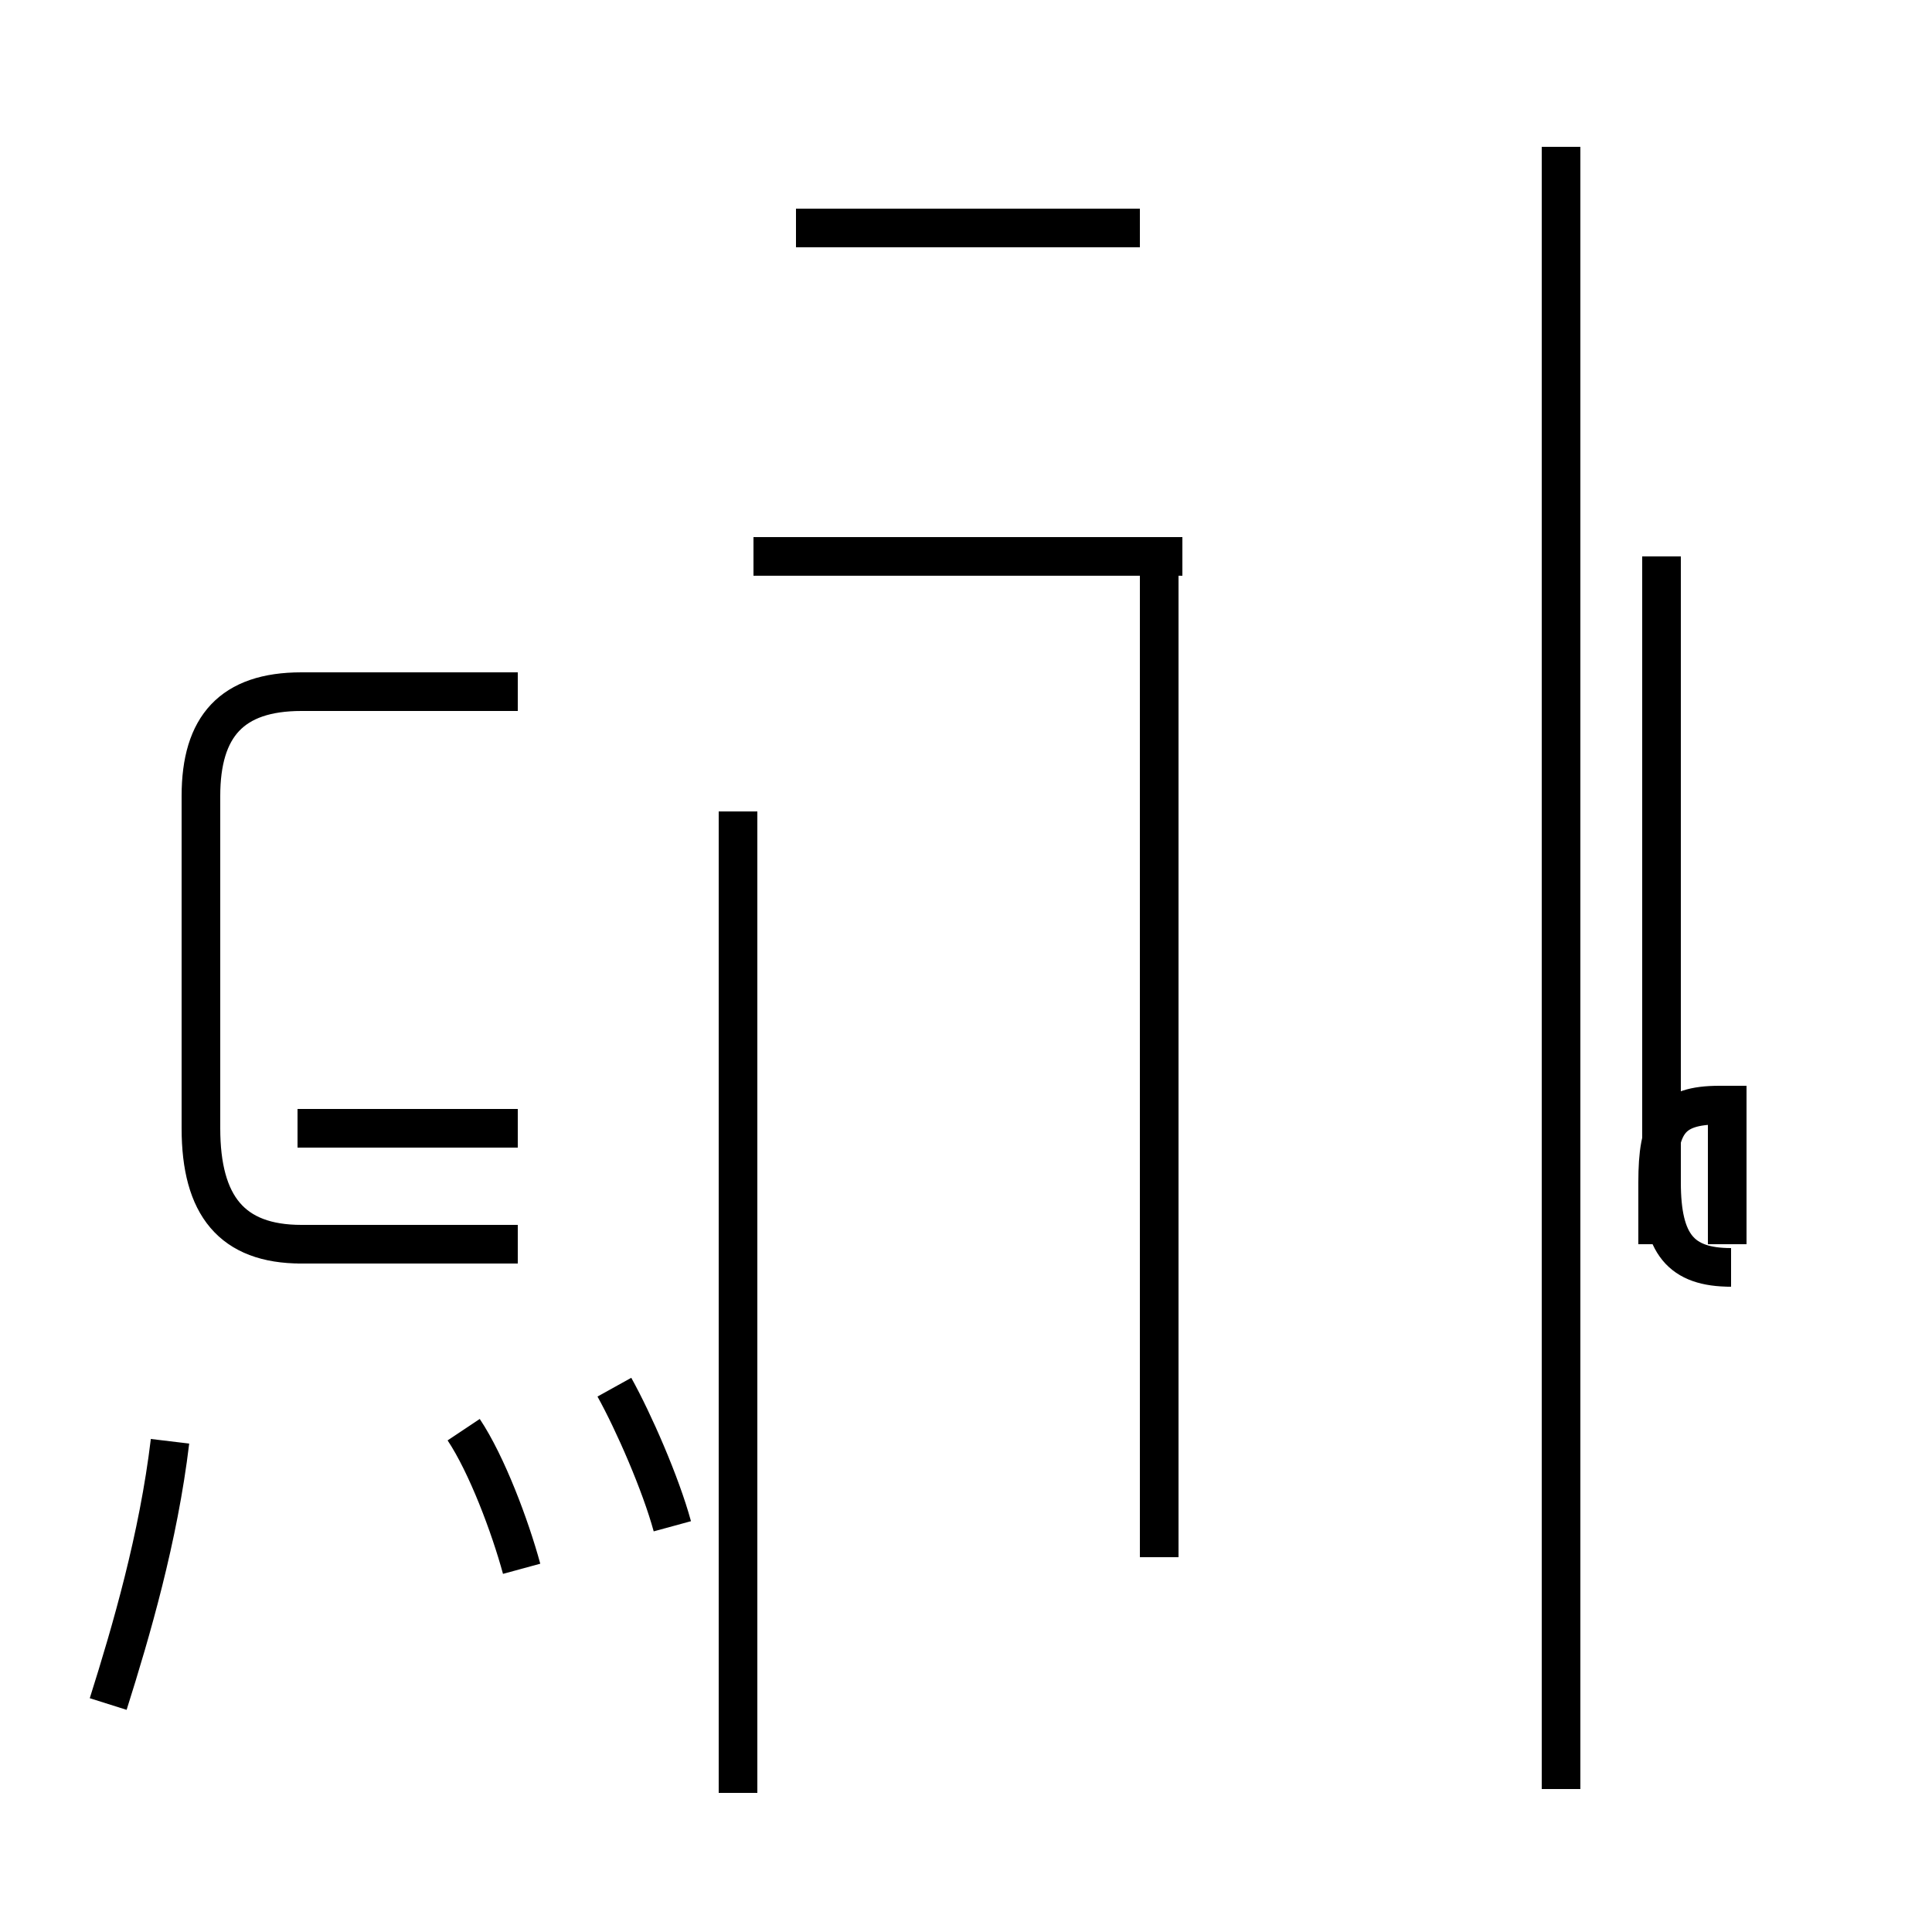 <?xml version='1.0' encoding='utf8'?>
<svg viewBox="0.0 -44.0 50.0 50.0" version="1.1" xmlns="http://www.w3.org/2000/svg">
<rect x="0.0" y="-44.0" width="50.0" height="50.0" fill="#808080" stroke="none"/>
<rect x="-1000" y="-1000" width="2000" height="2000" stroke="white" fill="white"/>
<g style="fill:none; stroke:#000000;  stroke-width:1">
<path d="M 2.8 -0.1 C 3.4 1.8 4.1 4.2 4.4 6.7 M 13.4 11.8 L 7.7 11.8 M 13.4 14.8 L 7.7 14.8 M 13.4 26.1 L 7.8 26.1 C 6.0 26.1 5.2 25.2 5.2 23.4 L 5.2 14.8 C 5.2 12.8 6.0 11.8 7.8 11.8 L 13.4 11.8 M 13.5 3.4 C 13.2 4.5 12.6 6.1 12.0 7.0 M 17.4 4.5 C 17.1 5.6 16.4 7.2 15.9 8.1 M 19.1 23.0 L 19.1 -2.4 M 29.5 38.1 L 20.6 38.1 M 30.6 29.6 L 19.5 29.6 M 30.0 3.7 L 30.0 29.6 M 40.4 -2.3 L 40.4 40.2 M 42.9 11.8 L 42.9 13.4 C 42.9 14.9 43.2 15.4 44.5 15.4 L 44.7 15.4 L 44.7 11.8 M 43.0 28.1 L 43.0 22.4 L 43.0 13.4 C 43.0 11.8 43.5 11.2 44.8 11.2 L 44.7 11.2 M 43.0 29.6 L 43.0 22.4 L 43.0 13.4 C 43.0 11.8 43.5 11.2 44.8 11.2 L 44.7 11.2 M 40.4 11.8 L 40.4 22.4 L 40.4 29.6" transform="scale(1, -1)" />
</g>
</svg>